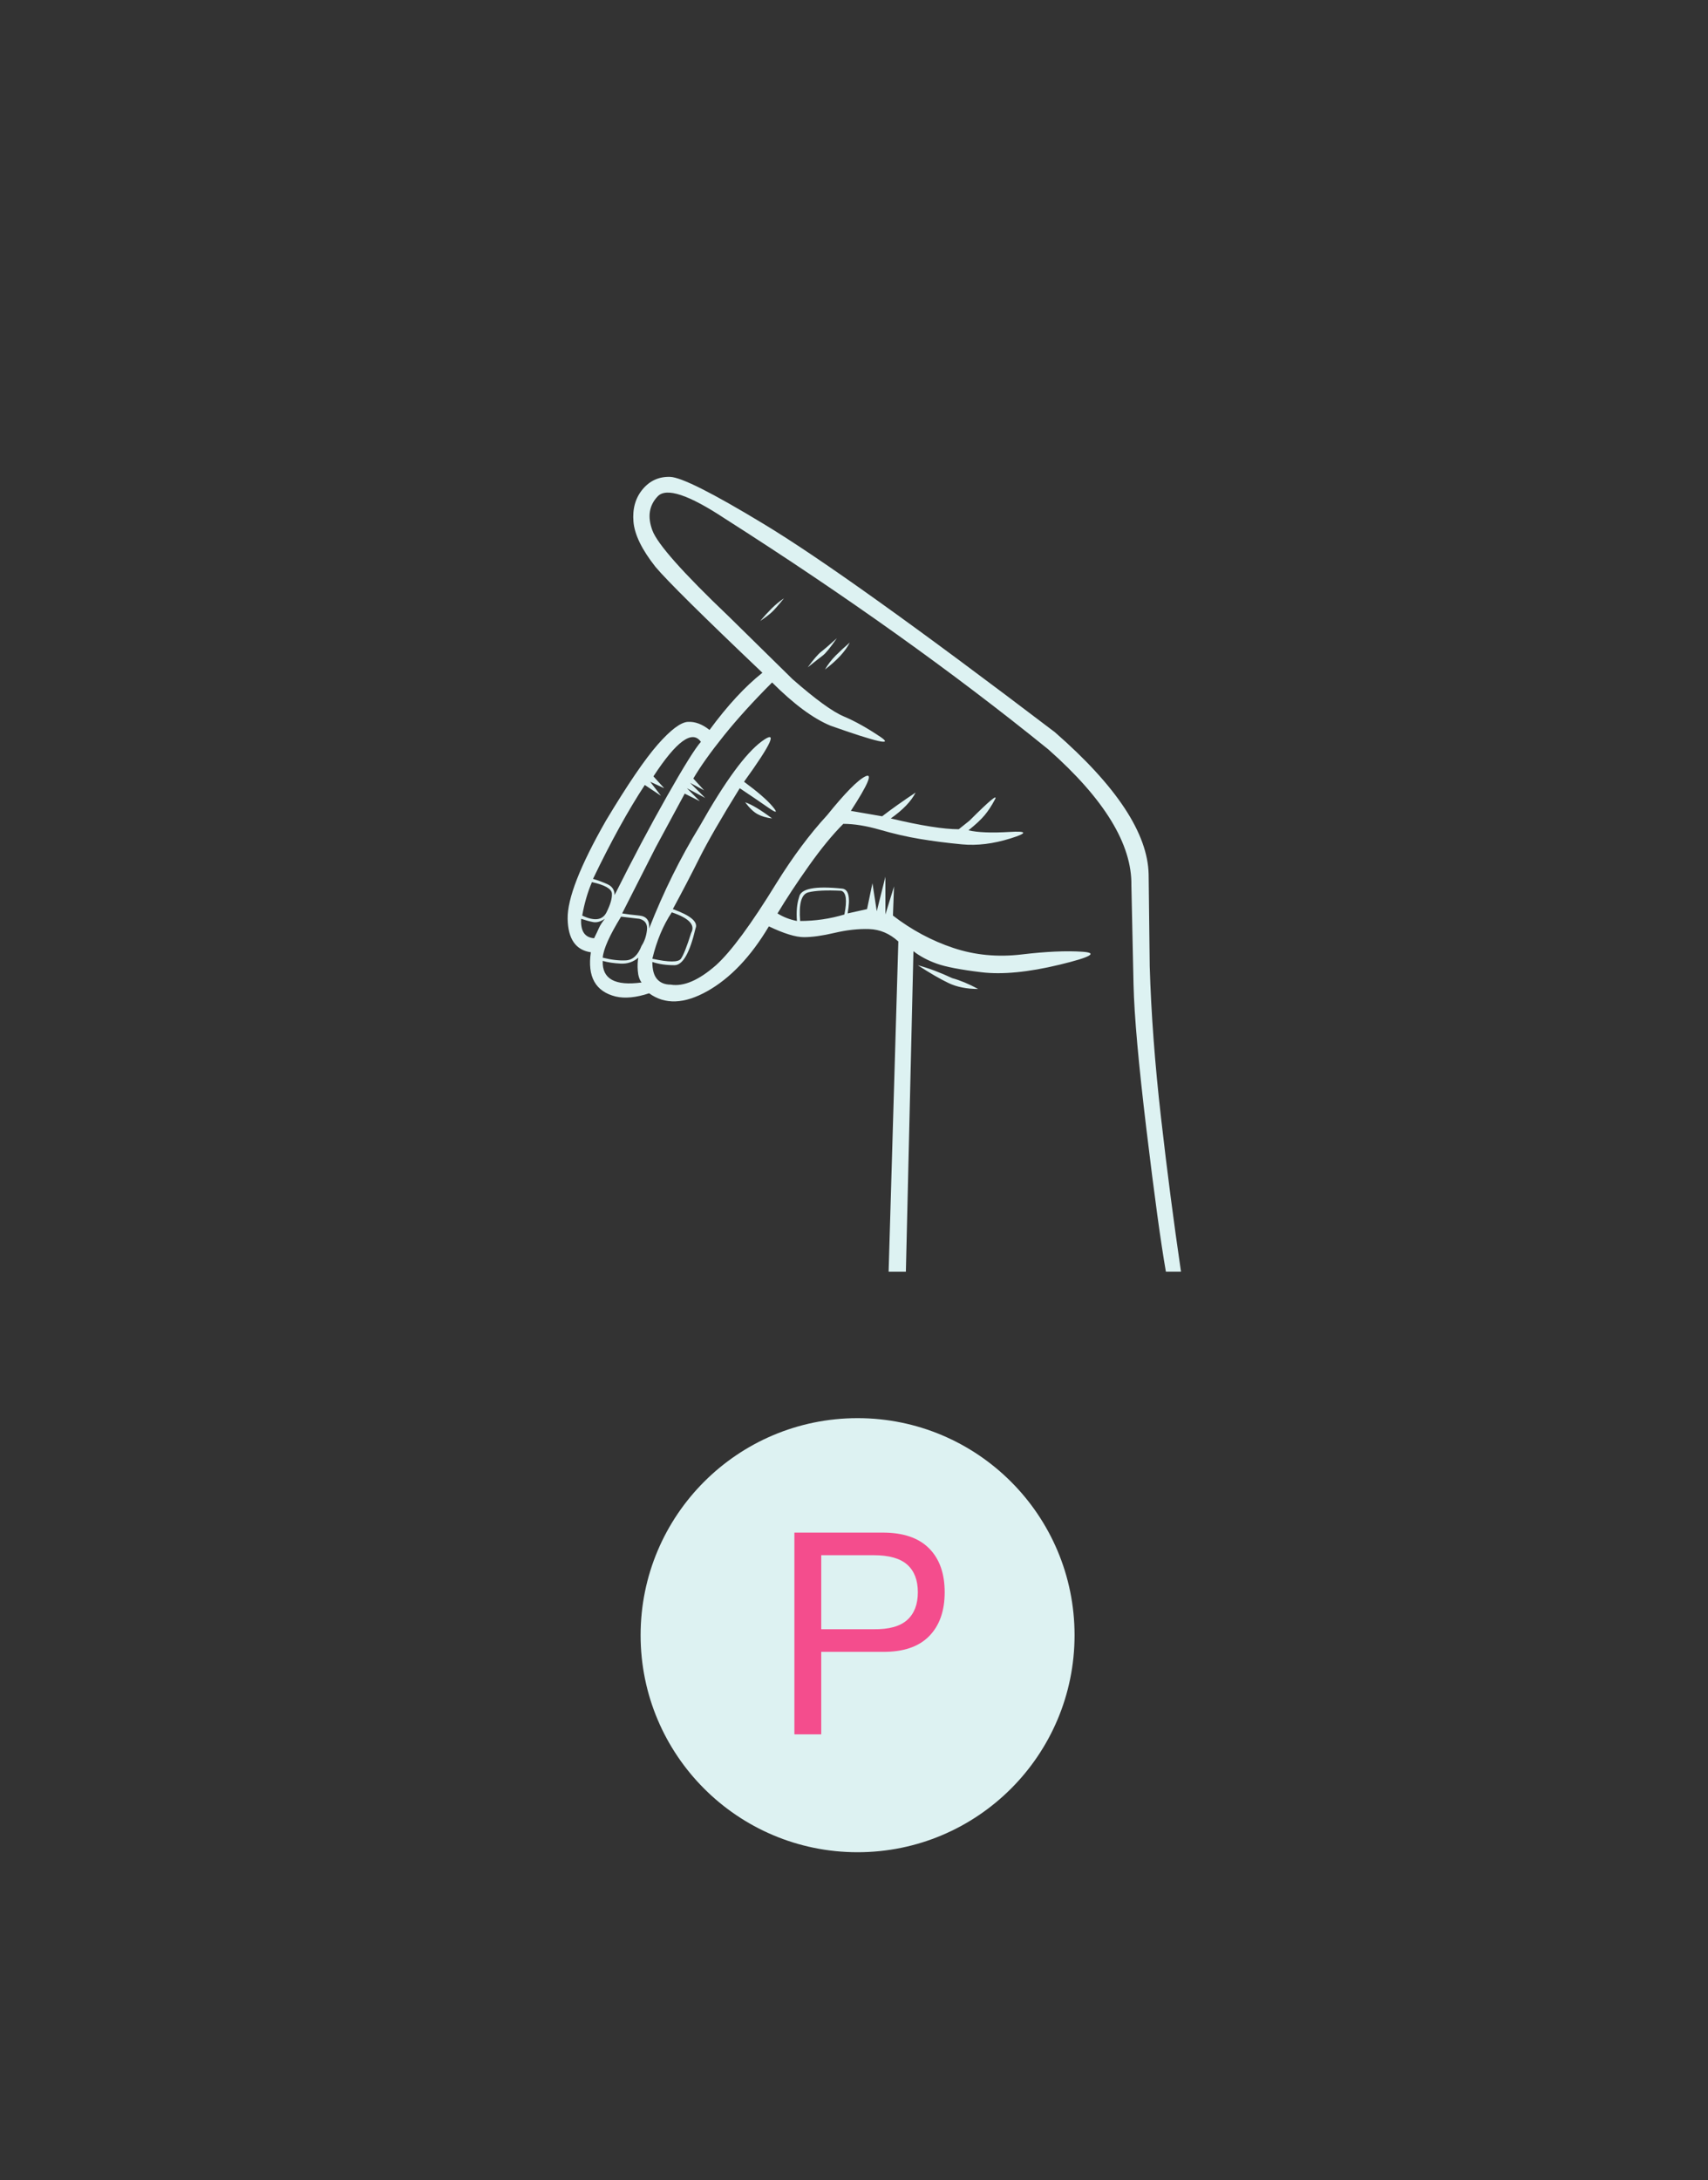 <svg version="1.1" id="Layer_1" xmlns="http://www.w3.org/2000/svg" xmlns:xlink="http://www.w3.org/1999/xlink" viewBox="0 -275 768 980" enable-background="new 0 -275 768 980" xml:space="preserve">
<rect x="0" y="-275" width="768" height="980" fill="#333333" stroke="none"/>
<circle fill="#DDF2F2" cx="385.61" cy="460.061" r="97.564"/>
<polyline fill="none" points="243.844,303.977 243.844,-135.874 670.755,-135.874 670.755,303.977 "/>
<g enable-background="new    ">
	<path fill="#DDF2F2" d="M379.196,95.342c-4.852,4.853-10.027,11.158-15.523,18.92c-5.504,7.763-10.188,14.88-14.07,21.347
		c2.584,1.622,5.496,2.752,8.734,3.396c-0.328-4.2,0-7.762,0.967-10.672c0.645-3.882,7.111-5.17,19.406-3.882
		c2.91,0.326,3.713,4.048,2.426,11.158l8.73-1.94l2.426-11.644l1.943,12.613l3.881-15.523v16.979l3.877-12.613l-0.482,13.098
		c8.404,6.472,17.463,11.324,27.168,14.554c9.703,3.236,19.963,4.208,30.803,2.91c10.832-1.288,19.891-1.698,27.168-1.212
		c7.279,0.486,3.879,2.426-10.188,5.822c-14.07,3.396-25.795,4.531-35.172,3.396c-9.387-1.128-16.094-2.426-20.133-3.88
		c-4.049-1.456-7.52-3.312-10.43-5.58l-3.398,144.083h-7.762l4.369-148.45c-3.883-3.554-8.246-5.412-13.1-5.58
		c-4.852-0.159-10.031,0.41-15.523,1.698c-5.504,1.296-10.113,1.94-13.828,1.94c-3.721,0-8.977-1.614-15.766-4.853
		c-8.088,13.584-17.306,23.286-27.651,29.108c-10.354,5.822-19.086,6.147-26.198,0.97c-5.822,1.94-10.838,2.426-15.04,1.456
		c-9.058-2.258-12.78-8.89-11.158-19.89c-6.792-0.97-10.271-5.98-10.43-15.04c-0.166-9.05,5.58-23.772,17.222-44.146
		c9.702-16.168,17.465-27.569,23.286-34.202c5.822-6.624,10.347-10.02,13.584-10.188c3.23-0.16,6.466,1.054,9.704,3.638
		c8.08-10.992,16.008-19.563,23.771-25.712C315.96,1.878,299.95-13.971,294.78-20.12c-6.148-7.762-9.46-14.554-9.946-20.376
		c-0.485-5.822,0.886-10.672,4.124-14.554c3.229-3.88,7.353-5.738,12.37-5.58c5.01,0.166,18.996,7.202,41.964,21.104
		c25.229,15.206,68.889,46.414,130.986,93.631c27.812,24.256,41.877,45.602,42.207,64.035l0.484,41.236
		c0.645,21.346,2.34,44.07,5.094,68.161c2.742,24.09,5.738,47.135,8.973,69.131h-6.789c-2.271-12.941-5.182-34.203-8.734-63.793
		c-3.562-29.594-5.504-51.342-5.82-65.25l-0.969-44.632c0.316-18.435-12.127-38.811-37.355-61.126
		c-42.691-34.604-91.207-69.208-145.54-103.818c-16.176-10.672-26.196-13.985-30.078-9.945c-3.882,4.048-4.691,9.142-2.426,15.281
		c2.258,6.148,13.742,19.086,34.444,38.811l28.623,28.138c10.348,9.058,18.027,14.636,23.043,16.736
		c5.012,2.107,10.508,5.178,16.496,9.218c5.98,4.048-1.539,2.35-22.559-5.094c-7.762-3.23-16.496-9.704-26.198-19.406
		c-8.414,8.414-15.607,16.334-21.588,23.771c-5.987,7.444-10.596,13.91-13.826,19.406l4.853,5.336l-6.307-3.396l6.793,6.792
		l-8.248-4.366l5.821,5.822l-6.792-3.396l-13.098,24.256l-15.04,29.593c1.94,0.325,4.526,0.651,7.762,0.97
		c3.23,0.326,4.685,2.266,4.366,5.822c6.466-16.494,14.07-31.853,22.802-46.087c11.316-20.05,20.618-32.745,27.895-38.084
		c7.278-5.336,4.607,0.729-8.004,18.192c6.14,4.534,10.43,8.248,12.855,11.158c2.427,2.91,1.774,3.078-1.939,0.483
		c-3.723-2.584-8.004-5.495-12.856-8.731c-8.414,13.584-14.478,24.096-18.191,31.534c-3.723,7.443-7.687,15.04-11.887,22.8
		c8.082,2.912,11.477,5.822,10.188,8.731c-2.592,11-5.746,16.494-9.46,16.494c-3.723,0-7.034-0.485-9.944-1.456
		c0,3.562,0.728,6.148,2.182,7.763c1.456,1.622,3.473,2.426,6.064,2.426c5.822,0.97,12.614-1.94,20.376-8.732
		c6.792-6.14,15.842-18.434,27.166-36.869c7.438-11.961,15.041-22.148,22.799-30.562c8.082-10.022,13.828-15.842,17.223-17.464
		c3.395-1.614,1.211,3.562-6.551,15.523l14.07,2.427c4.201-3.23,9.219-6.792,15.041-10.672c-1.943,3.88-5.664,7.762-11.156,11.642
		c13.582,3.238,23.771,4.852,30.562,4.852l4.852-3.88c9.051-9.05,12.855-12.204,11.398-9.46c-1.455,2.75-2.992,5.094-4.611,7.034
		c-1.621,1.94-4.045,4.208-7.277,6.792c4.201,0.97,10.348,1.212,18.438,0.728c8.078-0.485,8.246,0.486,0.484,2.91
		c-7.762,2.426-15.039,3.32-21.832,2.668c-6.789-0.644-13.098-1.456-18.918-2.426c-5.824-0.97-11.812-2.342-17.949-4.124
		C389.544,96.239,384.048,95.342,379.196,95.342z M271.984,138.035c-1.94,1.296-3.722,1.782-5.336,1.456
		c-1.622-0.318-3.396-0.804-5.336-1.456c-0.326,5.502,1.613,8.414,5.821,8.731c0.971-1.939,1.698-3.472,2.183-4.609
		C269.8,141.029,270.687,139.657,271.984,138.035z M266.16,121.541c-1.94,4.532-3.396,9.542-4.366,15.04
		c5.496,2.592,9.134,2.106,10.916-1.456c1.774-3.554,2.584-6.382,2.426-8.49C274.97,124.535,271.984,122.836,266.16,121.541z
		 M315.158,58.472c-3.88-5.496-10.998-0.317-21.346,15.524l4.852,5.336l-6.306-2.912l4.852,6.306l-7.277-4.852
		c-7.444,11.326-15.206,25.395-23.286,42.206c2.258,0.652,4.441,1.456,6.55,2.426c2.1,0.97,3.154,2.592,3.154,4.853
		c8.079-16.168,15.926-30.965,23.527-44.391C307.475,69.556,312.568,61.384,315.158,58.472z M288.479,166.657
		c-0.971-1.288-1.54-3.07-1.698-5.336c-0.166-2.259-0.084-4.2,0.244-5.822c-2.267,1.94-4.935,2.834-8.004,2.668
		c-3.078-0.16-5.746-0.56-8.004-1.212C270.687,165.042,276.508,168.281,288.479,166.657z M279.26,137.065
		c-5.176,8.413-7.928,14.554-8.247,18.436c3.88,0.97,7.352,1.378,10.43,1.212c3.07-0.16,5.412-2.342,7.034-6.55
		c1.29-1.94,2.1-4.282,2.426-7.034c0.317-2.744-0.812-4.441-3.396-5.094L279.26,137.065z M310.792,144.34
		c1.942-3.554-0.97-6.624-8.731-9.218c-3.883,5.822-6.792,12.78-8.732,20.86c7.437,1.624,11.718,1.624,12.856,0
		C307.314,154.371,308.853,150.489,310.792,144.34z M347.179,92.917c-2.593-0.318-4.776-0.97-6.549-1.94
		c-1.781-0.97-3.638-2.743-5.58-5.336C337.96,86.611,342,89.037,347.179,92.917z M352.513-6.047
		c-1.938,1.296-3.805,2.834-5.578,4.607c-1.782,1.782-3.48,3.639-5.095,5.58c1.94-1.287,3.555-2.5,4.853-3.638
		C347.982-0.627,349.922-2.811,352.513-6.047z M379.681,136.094c1.289-6.466,0.805-10.021-1.453-10.672
		c-6.793-0.317-11.727-0.076-14.797,0.729c-3.078,0.812-4.293,5.094-3.641,12.855C366.583,139.004,373.208,138.035,379.681,136.094z
		 M376.286,11.901c-3.238,2.911-5.578,4.934-7.035,6.063c-1.455,1.136-3.48,3.48-6.062,7.034c3.227-2.584,5.496-4.366,6.789-5.336
		C371.267,18.693,373.376,16.109,376.286,11.901z M382.106,13.84c-2.266,1.942-4.367,3.882-6.305,5.822
		c-1.941,1.94-3.562,4.048-4.852,6.306C376.446,21.771,380.165,17.722,382.106,13.84z M439.837,169.569
		c-4.209-2.259-8.086-3.88-11.641-4.853c-5.504-2.584-10.676-4.525-15.527-5.822c5.496,3.562,10.105,6.232,13.828,8.005
		C430.212,168.68,434.661,169.569,439.837,169.569z"/>
</g>
<g enable-background="new    ">
	<path fill="#F44D8D" d="M396.958,413.945c9.145,0,16.066,2.352,20.766,7.049c4.699,4.699,7.051,11.285,7.051,19.75
		c0,8.469-2.352,15.074-7.051,19.814c-4.699,4.744-11.621,7.072-20.766,6.986h-27.688v37.088H357.2v-90.688H396.958z
		 M392.892,457.385c6.859,0.086,11.879-1.311,15.055-4.191c3.176-2.877,4.762-7.029,4.762-12.449c0-5.418-1.586-9.545-4.762-12.381
		s-8.195-4.256-15.055-4.256h-23.621v33.277H392.892z"/>
</g>
</svg>
